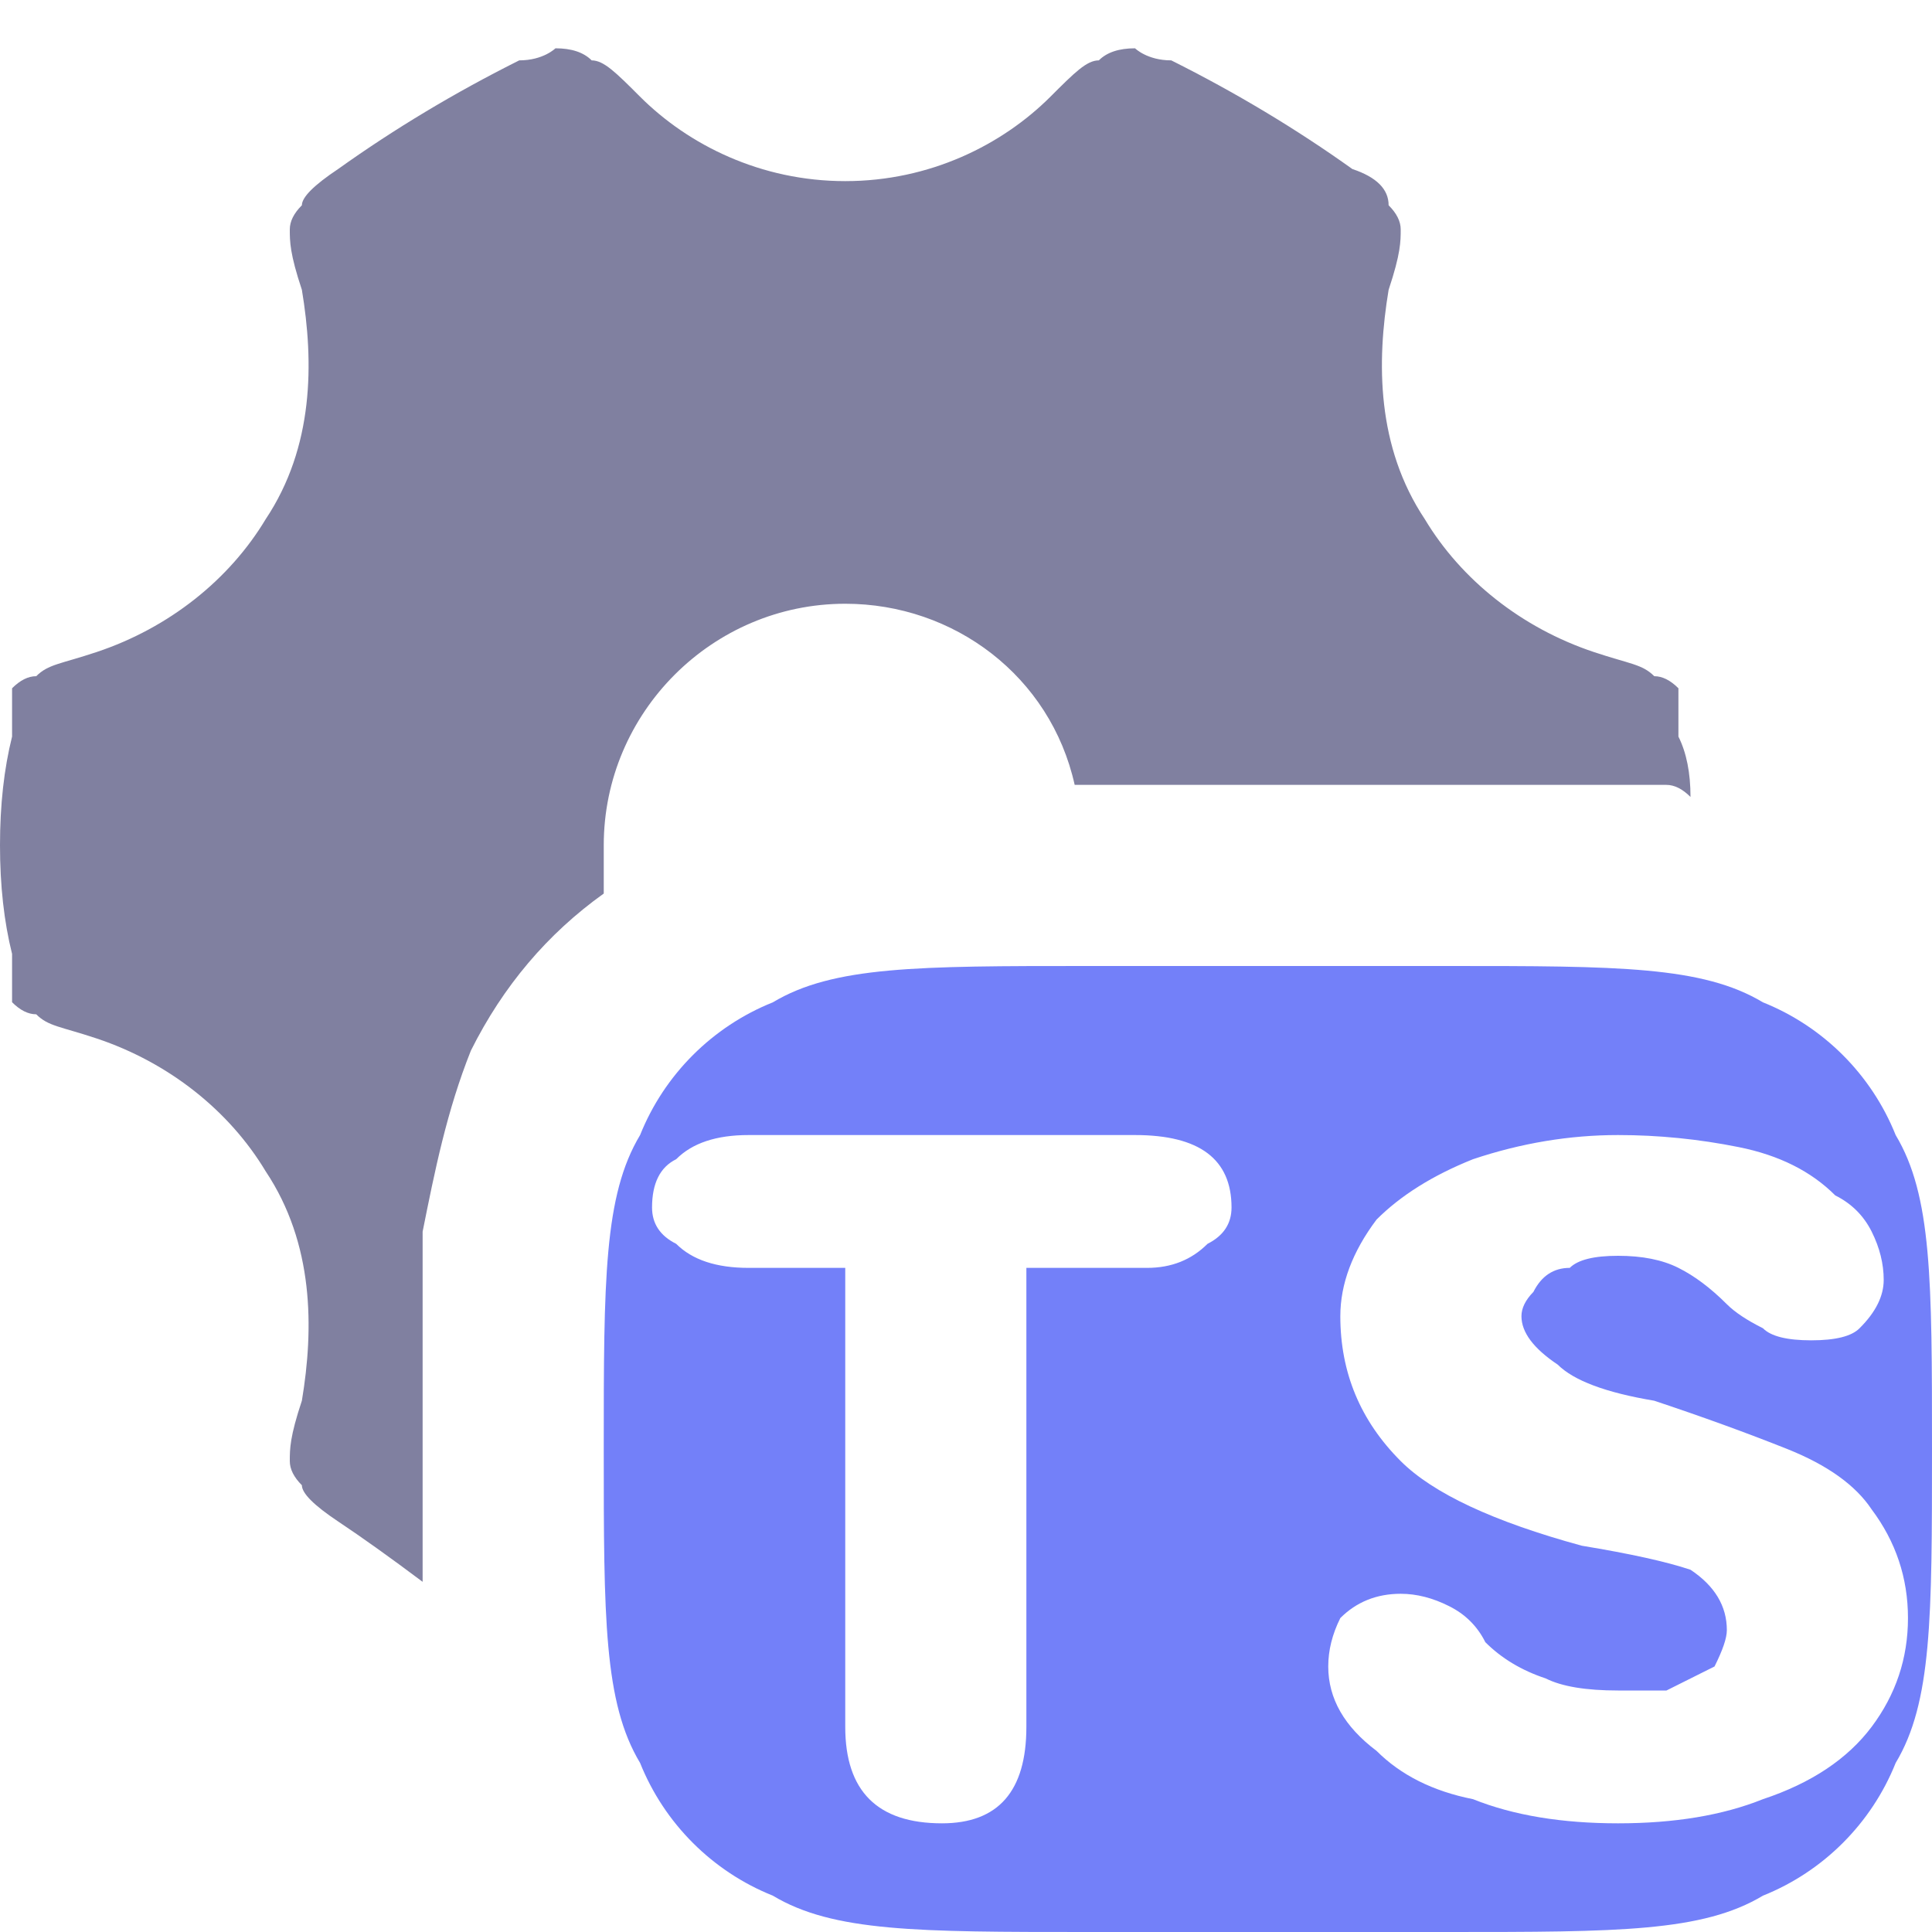 <?xml version="1.0" encoding="UTF-8" standalone="no"?>
<svg
   version="1.2"
   viewBox="0 0 16 16"
   width="16"
   height="16"
   id="svg1"
   sodipodi:docname="tsconfig.json.svg"
   inkscape:version="1.4 (e7c3feb100, 2024-10-09)"
   xmlns:inkscape="http://www.inkscape.org/namespaces/inkscape"
   xmlns:sodipodi="http://sodipodi.sourceforge.net/DTD/sodipodi-0.dtd"
   xmlns="http://www.w3.org/2000/svg"
   xmlns:svg="http://www.w3.org/2000/svg">
  <defs
     id="defs1" />
  <sodipodi:namedview
     id="namedview1"
     pagecolor="#505050"
     bordercolor="#eeeeee"
     borderopacity="1"
     inkscape:showpageshadow="0"
     inkscape:pageopacity="0"
     inkscape:pagecheckerboard="0"
     inkscape:deskcolor="#505050"
     inkscape:zoom="36.8125"
     inkscape:cx="8.0135823"
     inkscape:cy="8.0135823"
     inkscape:window-width="1326"
     inkscape:window-height="755"
     inkscape:window-x="1300"
     inkscape:window-y="52"
     inkscape:window-maximized="0"
     inkscape:current-layer="svg1" />
  <title
     id="title1">tsconfig</title>
  <style
     id="style1">
		.s0 { fill: #8080a0 } 
		.s1 { fill: #7380f9 } 
		.s2 { fill: #000000 } 
	</style>
  <path
     id="path1"
     fill-rule="evenodd"
     class="s0"
     d="m4.9 0.5c0.1 0 0.2 0.1 0.4 0.3 0.4 0.4 1 0.7 1.7 0.7 0.7 0 1.3-0.3 1.7-0.7 0.2-0.2 0.3-0.3 0.4-0.3q0.1-0.1 0.3-0.1c0 0 0.1 0.1 0.3 0.1q0.8 0.4 1.5 0.9 0.3 0.1 0.3 0.3 0.1 0.1 0.1 0.2c0 0.1 0 0.2-0.1 0.5-0.1 0.6-0.1 1.3 0.3 1.9 0.3 0.5 0.8 0.9 1.4 1.1 0.3 0.1 0.4 0.1 0.5 0.2q0.1 0 0.2 0.1c0 0.1 0 0.2 0 0.4q0.1 0.2 0.1 0.5-0.1-0.1-0.2-0.1-0.8 0-1.7 0h-0.1-3-0.1c-0.2-0.9-1-1.5-1.9-1.5-1.1 0-2 0.9-2 2q0 0.2 0 0.4-0.7 0.5-1.1 1.3c-0.2 0.5-0.3 1-0.4 1.5q0 0.8 0 1.7v0.1 0.1q0 0.5 0 1-0.4-0.3-0.7-0.5-0.3-0.2-0.3-0.3-0.1-0.1-0.1-0.2c0-0.1 0-0.2 0.1-0.5 0.1-0.6 0.1-1.3-0.3-1.9-0.3-0.5-0.8-0.9-1.4-1.1-0.3-0.1-0.4-0.1-0.5-0.2q-0.1 0-0.2-0.1c0-0.1 0-0.2 0-0.4q-0.1-0.4-0.1-0.9 0-0.5 0.1-0.9c0-0.2 0-0.3 0-0.4q0.1-0.1 0.2-0.1c0.1-0.1 0.2-0.1 0.5-0.2 0.6-0.2 1.1-0.6 1.4-1.1 0.4-0.6 0.4-1.3 0.3-1.9-0.1-0.3-0.1-0.4-0.1-0.5q0-0.1 0.1-0.2 0-0.1 0.3-0.3 0.7-0.5 1.5-0.9c0.2 0 0.3-0.1 0.3-0.1q0.2 0 0.3 0.1z" />
  <path
     id="path2"
     class="s1"
     d="M 9 8 C 7.6 8 6.9 8.001 6.4 8.301 C 5.9 8.501 5.501 8.9 5.301 9.4 C 5.001 9.9 5 10.6 5 12 C 5 13.4 5.001 14.1 5.301 14.6 C 5.501 15.1 5.9 15.499 6.4 15.699 C 6.9 15.999 7.6 16 9 16 L 12 16 C 13.4 16 14.1 15.999 14.6 15.699 C 15.1 15.499 15.499 15.1 15.699 14.6 C 15.999 14.1 16 13.4 16 12 C 16 10.6 15.999 9.9 15.699 9.4 C 15.499 8.9 15.1 8.501 14.6 8.301 C 14.1 8.001 13.4 8 12 8 L 9 8 z M 6.199 9.4 L 9.4 9.4 C 9.934 9.4 10.199 9.6 10.199 10 C 10.199 10.133 10.133 10.234 10 10.301 C 9.867 10.434 9.7 10.5 9.5 10.5 L 8.5 10.5 L 8.5 14.301 C 8.5 14.834 8.267 15.1 7.801 15.1 C 7.267 15.1 7 14.834 7 14.301 L 7 10.5 L 6.199 10.5 C 5.933 10.5 5.733 10.434 5.6 10.301 C 5.466 10.234 5.4 10.133 5.4 10 C 5.4 9.8 5.466 9.666 5.6 9.6 C 5.733 9.466 5.933 9.4 6.199 9.4 z M 13.4 9.4 C 13.734 9.4 14.067 9.433 14.4 9.5 C 14.734 9.567 14.999 9.7 15.199 9.9 C 15.333 9.967 15.433 10.066 15.5 10.199 C 15.567 10.333 15.6 10.466 15.6 10.6 C 15.6 10.733 15.534 10.867 15.4 11 C 15.334 11.067 15.2 11.1 15 11.1 C 14.8 11.1 14.666 11.067 14.6 11 C 14.466 10.933 14.367 10.867 14.301 10.801 C 14.167 10.667 14.034 10.567 13.9 10.5 C 13.767 10.433 13.6 10.4 13.4 10.4 C 13.2 10.4 13.067 10.433 13 10.5 C 12.867 10.5 12.766 10.566 12.699 10.699 C 12.633 10.766 12.6 10.834 12.6 10.9 C 12.6 11.034 12.7 11.167 12.9 11.301 C 13.034 11.434 13.299 11.533 13.699 11.6 C 14.099 11.733 14.467 11.867 14.801 12 C 15.134 12.133 15.367 12.3 15.5 12.5 C 15.7 12.767 15.801 13.067 15.801 13.4 C 15.801 13.734 15.7 14.034 15.5 14.301 C 15.3 14.567 15 14.767 14.6 14.9 C 14.266 15.034 13.867 15.1 13.4 15.1 C 12.934 15.1 12.533 15.034 12.199 14.9 C 11.866 14.834 11.6 14.7 11.4 14.5 C 11.134 14.3 11 14.067 11 13.801 C 11 13.667 11.033 13.534 11.1 13.4 C 11.233 13.267 11.4 13.199 11.6 13.199 C 11.733 13.199 11.867 13.234 12 13.301 C 12.133 13.367 12.234 13.466 12.301 13.6 C 12.434 13.733 12.601 13.834 12.801 13.9 C 12.934 13.967 13.134 14 13.4 14 L 13.801 14 L 14.199 13.801 C 14.266 13.667 14.301 13.567 14.301 13.5 C 14.301 13.3 14.2 13.133 14 13 C 13.8 12.933 13.5 12.867 13.1 12.801 C 12.366 12.601 11.866 12.366 11.6 12.1 C 11.266 11.766 11.1 11.367 11.1 10.9 C 11.1 10.634 11.2 10.366 11.4 10.1 C 11.6 9.9 11.866 9.733 12.199 9.6 C 12.599 9.466 13 9.4 13.4 9.4 z " />
</svg>
